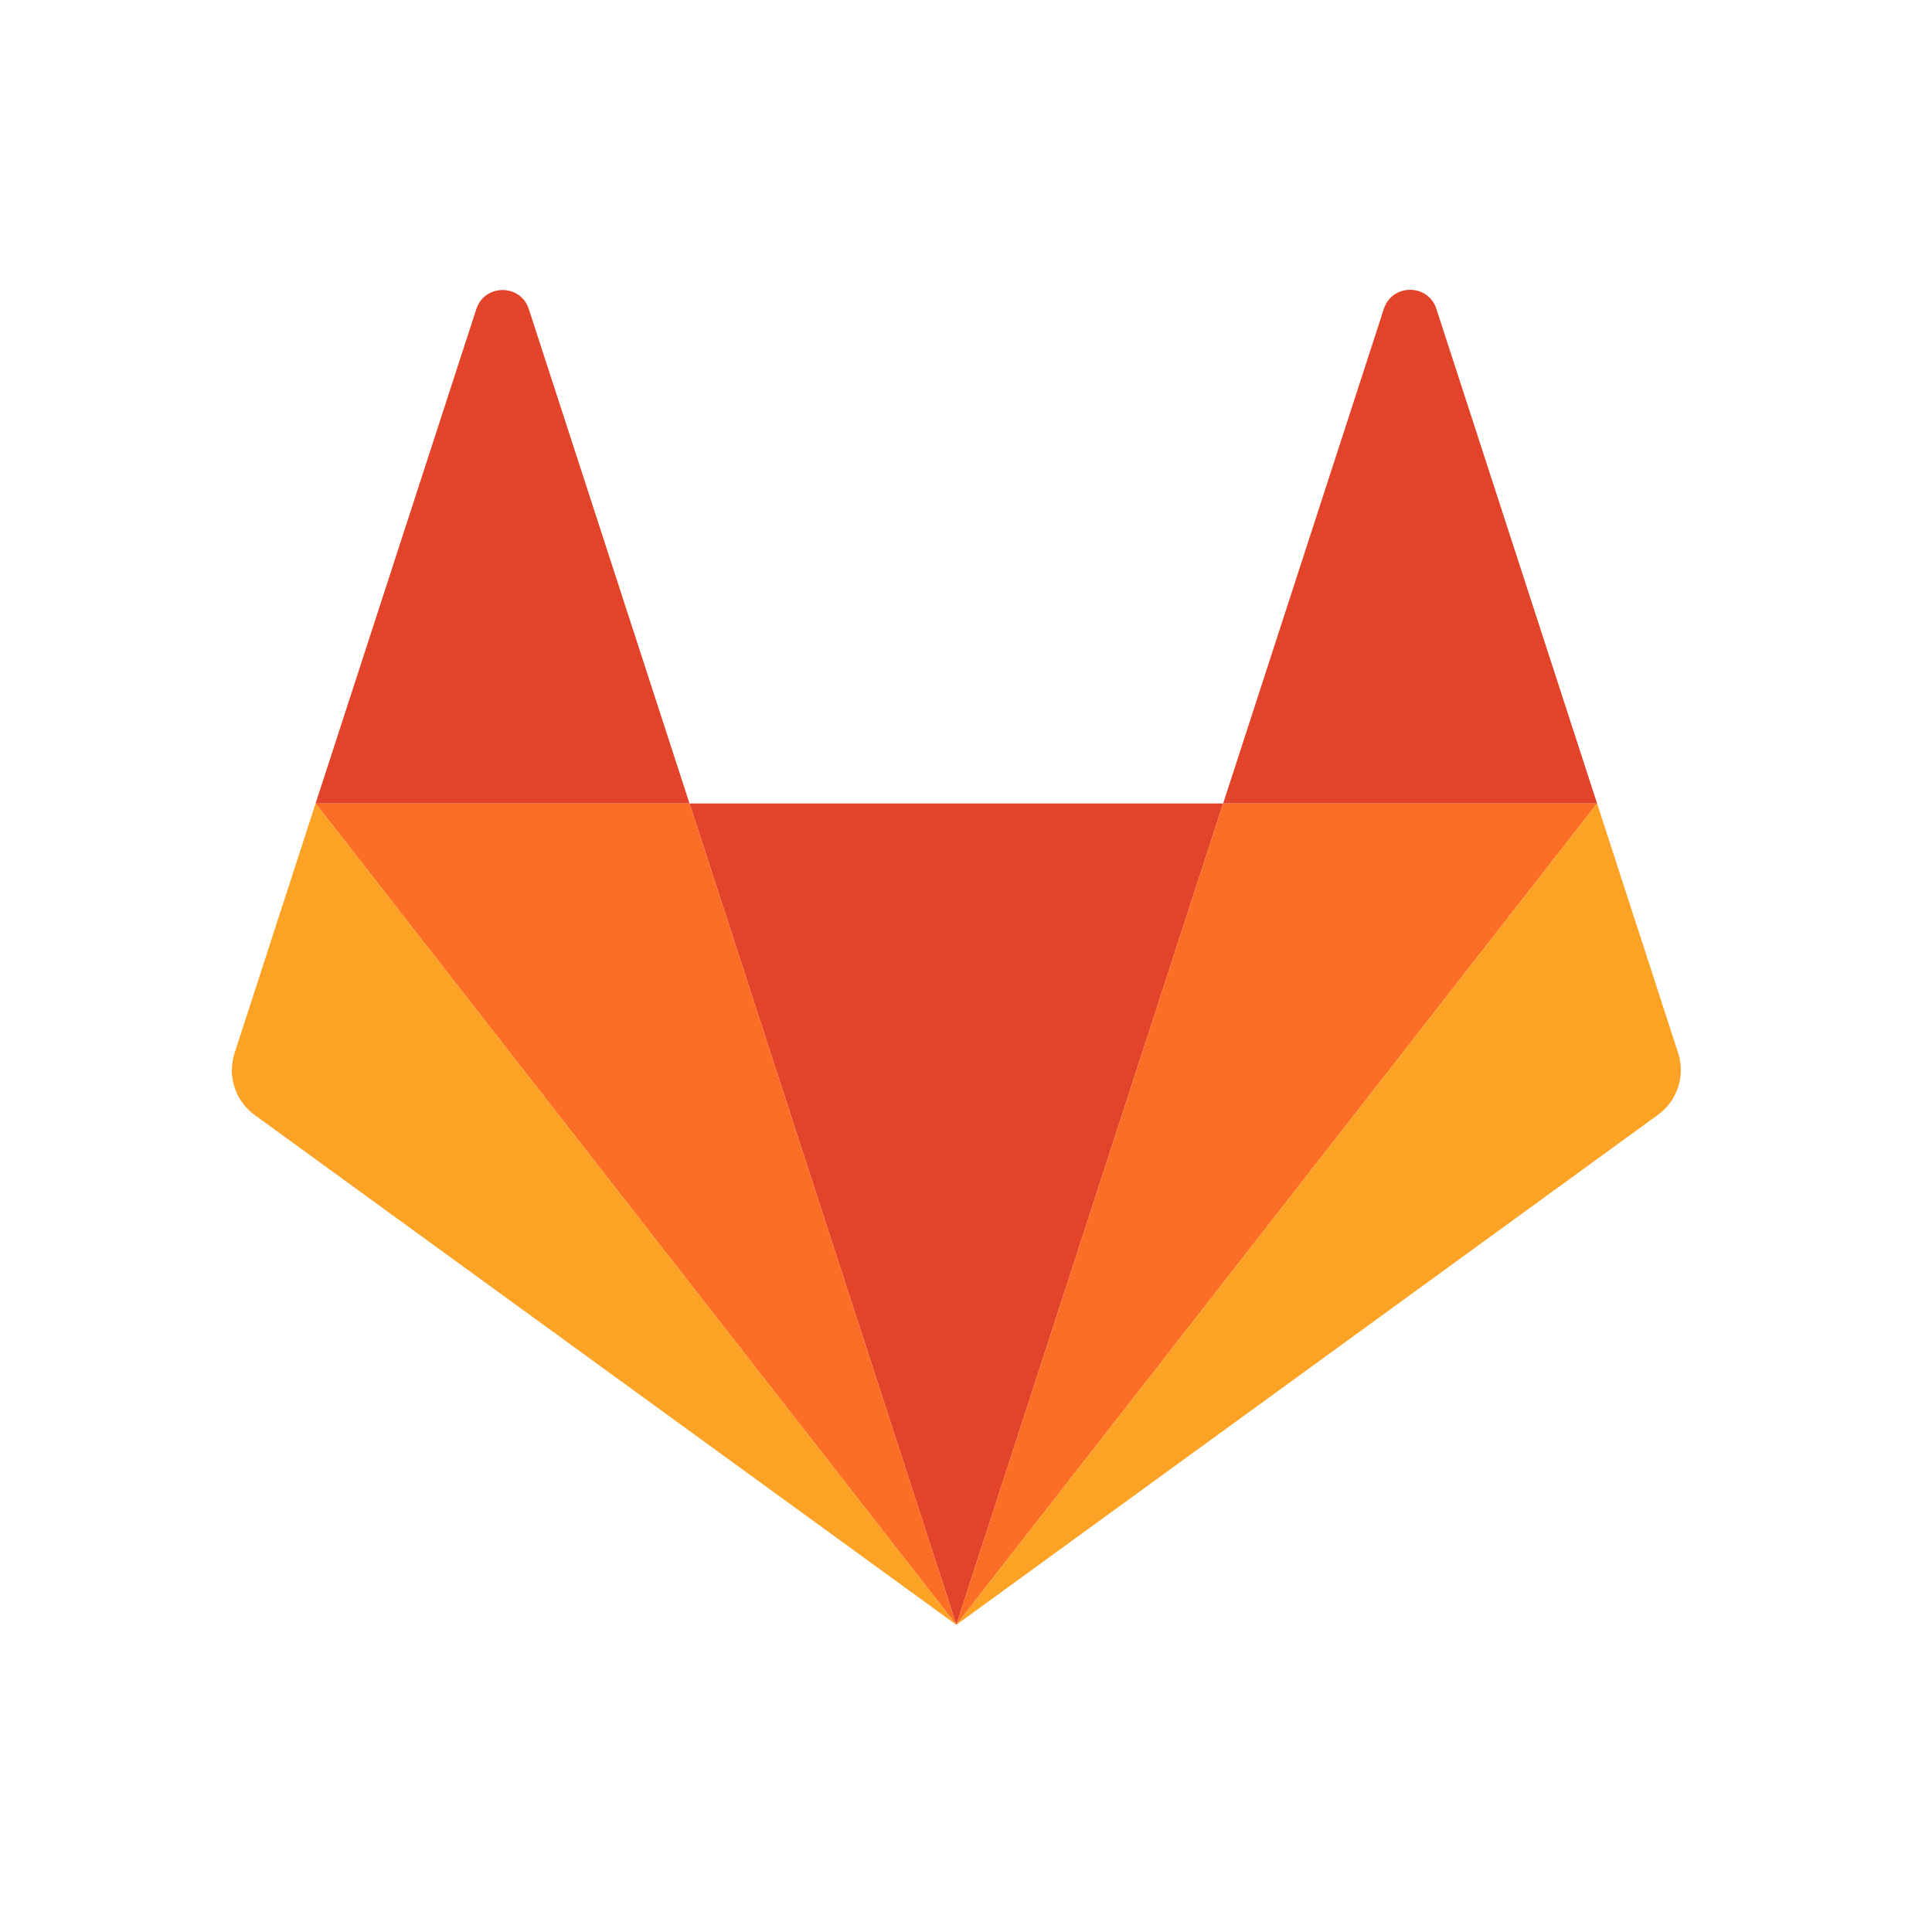 <svg width="100" height="100" viewBox="0 0 100 100" fill="none" xmlns="http://www.w3.org/2000/svg">
<path fill-rule="evenodd" clip-rule="evenodd" d="M49.5 84.1L63.31 41.587H35.69L49.5 84.1Z" fill="#E24329"/>
<path fill-rule="evenodd" clip-rule="evenodd" d="M49.5 84.1L35.69 41.587H16.335L49.5 84.1Z" fill="#FC6D26"/>
<path fill-rule="evenodd" clip-rule="evenodd" d="M16.335 41.587L12.14 54.513C11.953 55.087 11.953 55.706 12.14 56.28C12.326 56.854 12.69 57.355 13.178 57.71L49.5 84.1L16.335 41.587Z" fill="#FCA326"/>
<path fill-rule="evenodd" clip-rule="evenodd" d="M16.335 41.587H35.689L27.372 16C26.945 14.682 25.081 14.682 24.654 16L16.335 41.587Z" fill="#E24329"/>
<path fill-rule="evenodd" clip-rule="evenodd" d="M49.5 84.1L63.31 41.587H82.665L49.5 84.1Z" fill="#FC6D26"/>
<path fill-rule="evenodd" clip-rule="evenodd" d="M82.665 41.587L86.86 54.501C87.047 55.075 87.047 55.694 86.86 56.268C86.674 56.843 86.31 57.343 85.822 57.698L49.5 84.1L82.665 41.587Z" fill="#FCA326"/>
<path fill-rule="evenodd" clip-rule="evenodd" d="M82.665 41.587H63.31L71.628 15.988C72.055 14.671 73.919 14.671 74.347 15.988L82.665 41.587Z" fill="#E24329"/>
</svg>
